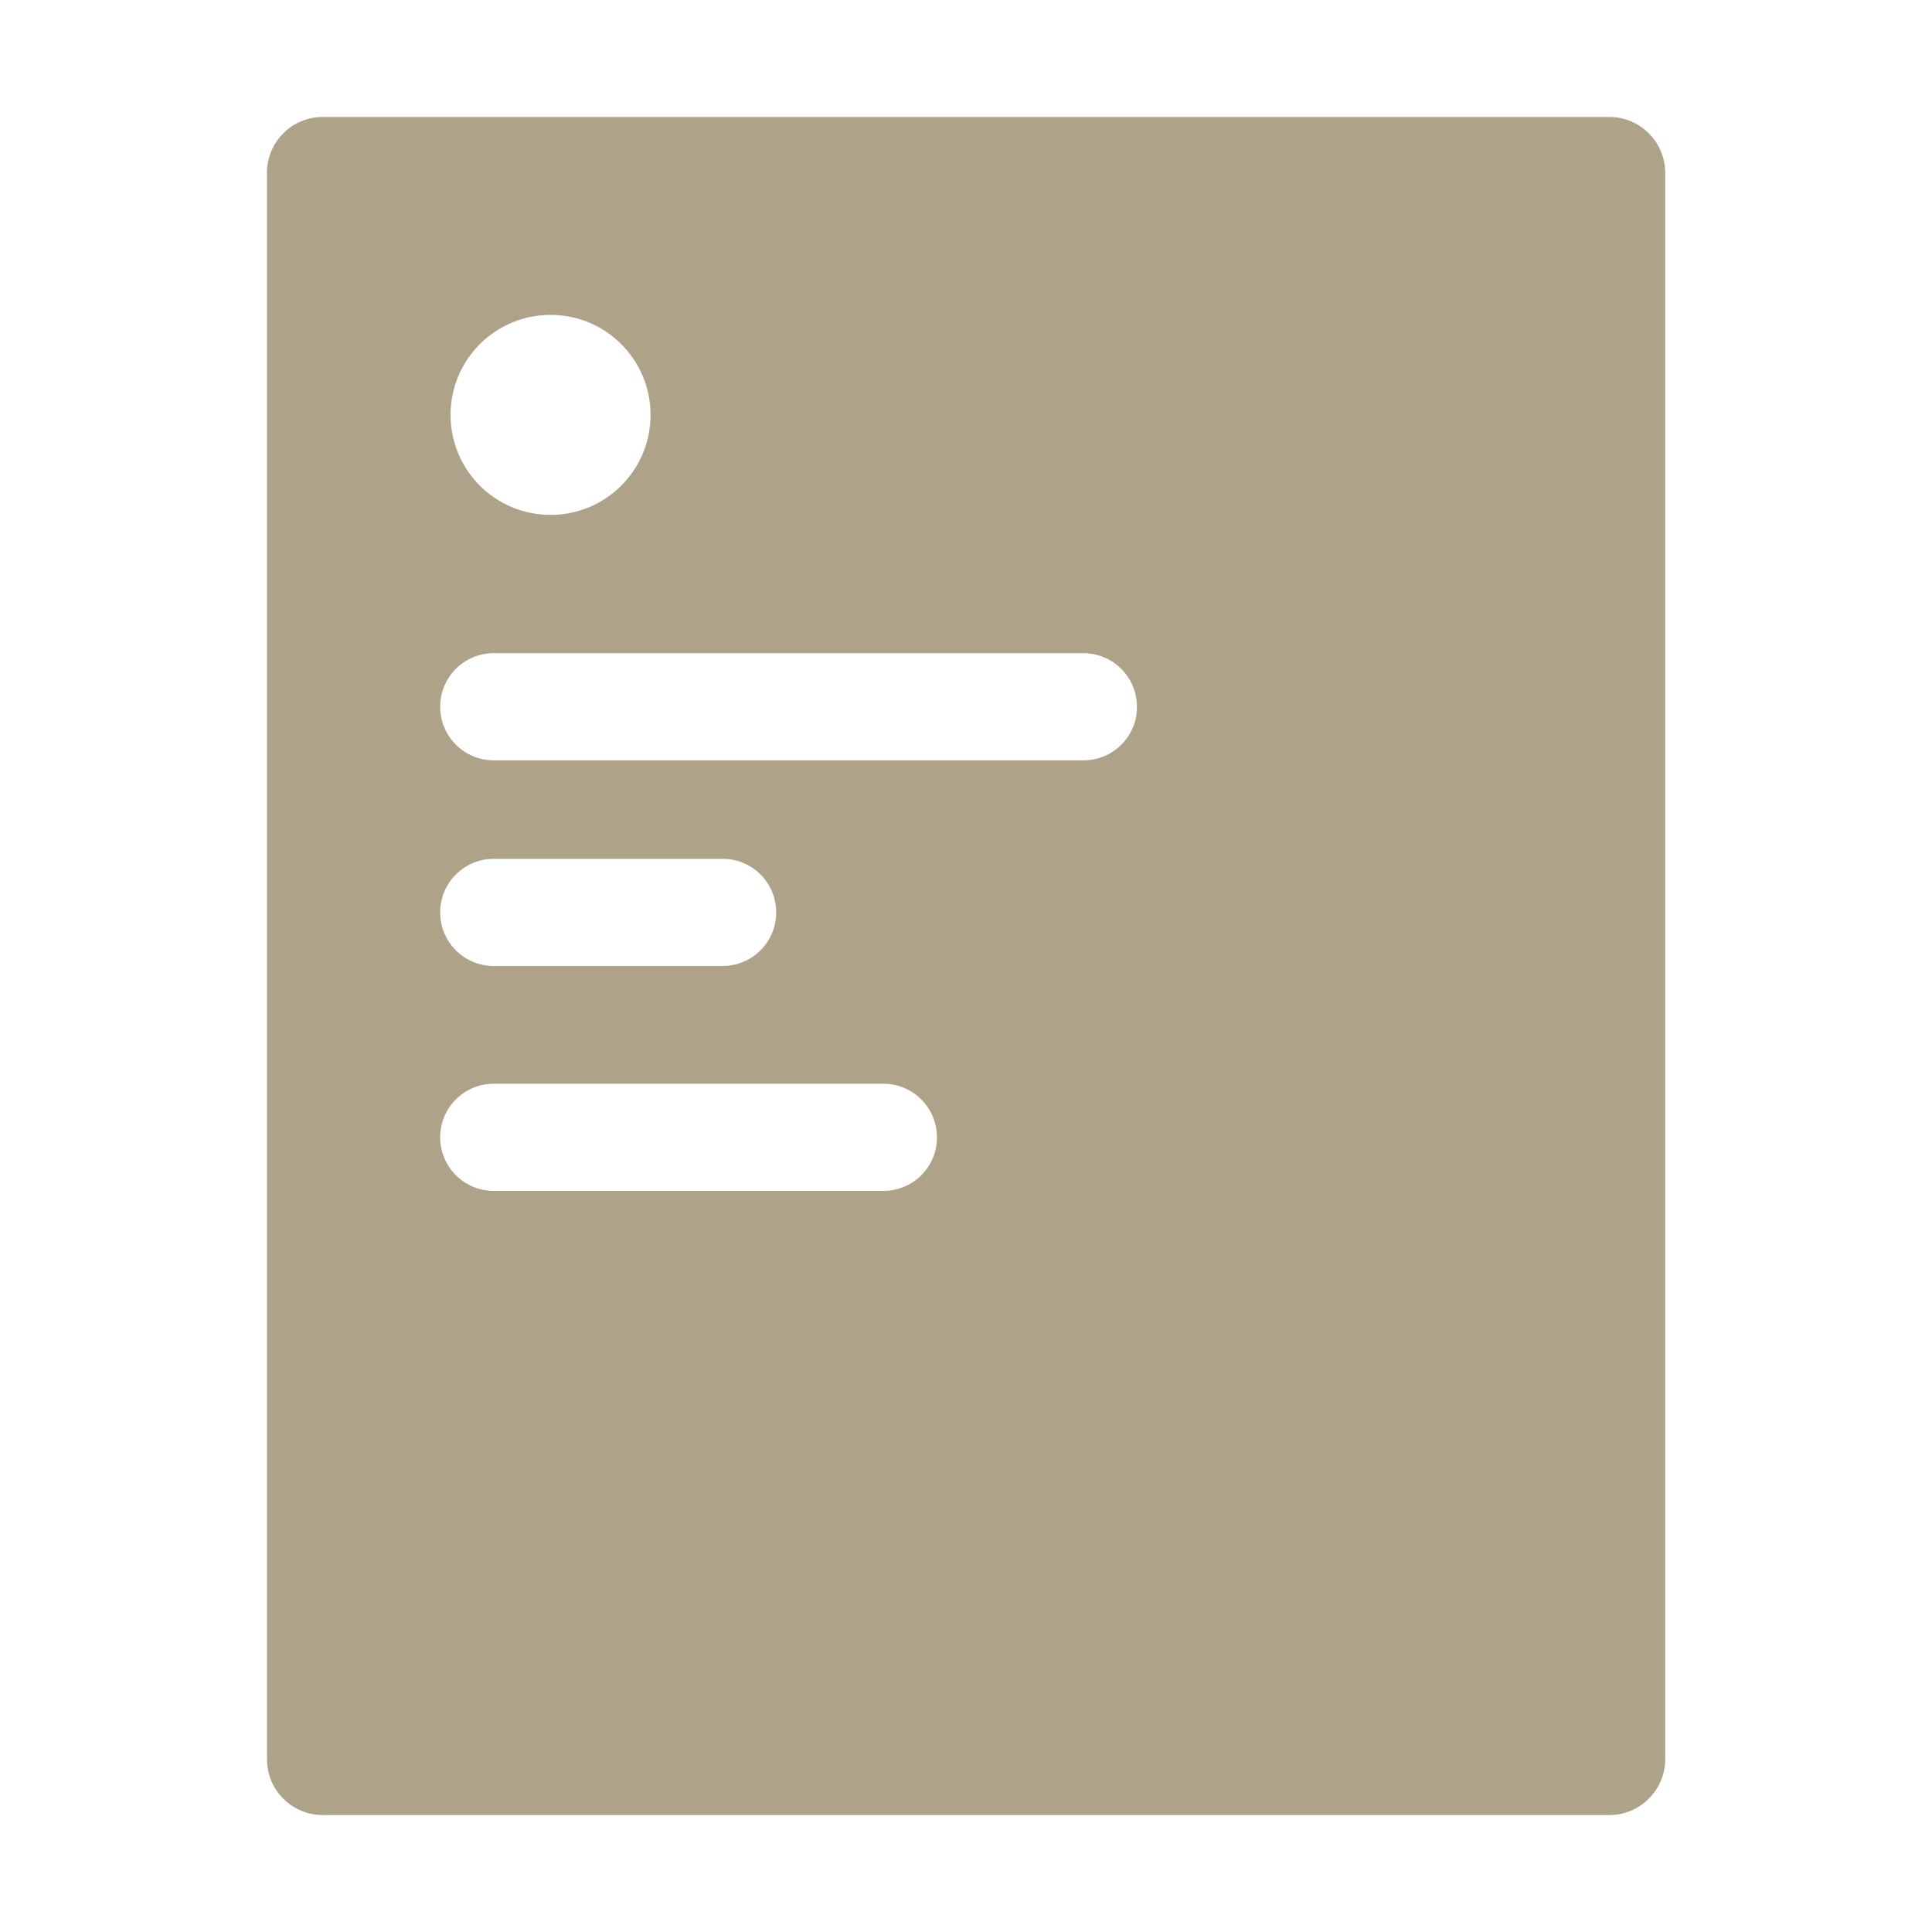 <?xml version="1.0" standalone="no"?><!DOCTYPE svg PUBLIC "-//W3C//DTD SVG 1.1//EN" "http://www.w3.org/Graphics/SVG/1.1/DTD/svg11.dtd"><svg t="1563961567639" class="icon" viewBox="0 0 1024 1024" version="1.1" xmlns="http://www.w3.org/2000/svg" p-id="4572" xmlns:xlink="http://www.w3.org/1999/xlink" width="200" height="200"><defs><style type="text/css"></style></defs><path d="M853 62H171c-16.3 0-29.5 13.3-29.5 29.5v841c0 16.3 13.3 29.5 29.5 29.5h682c16.3 0 29.5-13.2 29.6-29.5v-841C882.5 75.2 869.3 62 853 62zM291.8 166.9c29.3 0 53 23.7 53 53s-23.7 53-53 53-53-23.7-53-53 23.7-53 53-53z m176.4 464.3H261.7c-15.7 0-28.4-12.7-28.4-28.4s12.7-28.4 28.4-28.4h206.5c15.7 0 28.4 12.7 28.4 28.4 0.1 15.6-12.6 28.4-28.4 28.4zM233.3 483.6c0-15.7 12.7-28.4 28.4-28.4H383c15.7 0 28.4 12.7 28.4 28.4S398.7 512 383 512H261.7c-15.7 0-28.4-12.7-28.4-28.4zM574.2 403H261.7c-15.7 0-28.4-12.7-28.4-28.4s12.7-28.4 28.4-28.4h312.5c15.7 0 28.4 12.7 28.4 28.4 0.1 15.7-12.6 28.4-28.4 28.4z" p-id="4573" fill="#aea389"></path></svg>